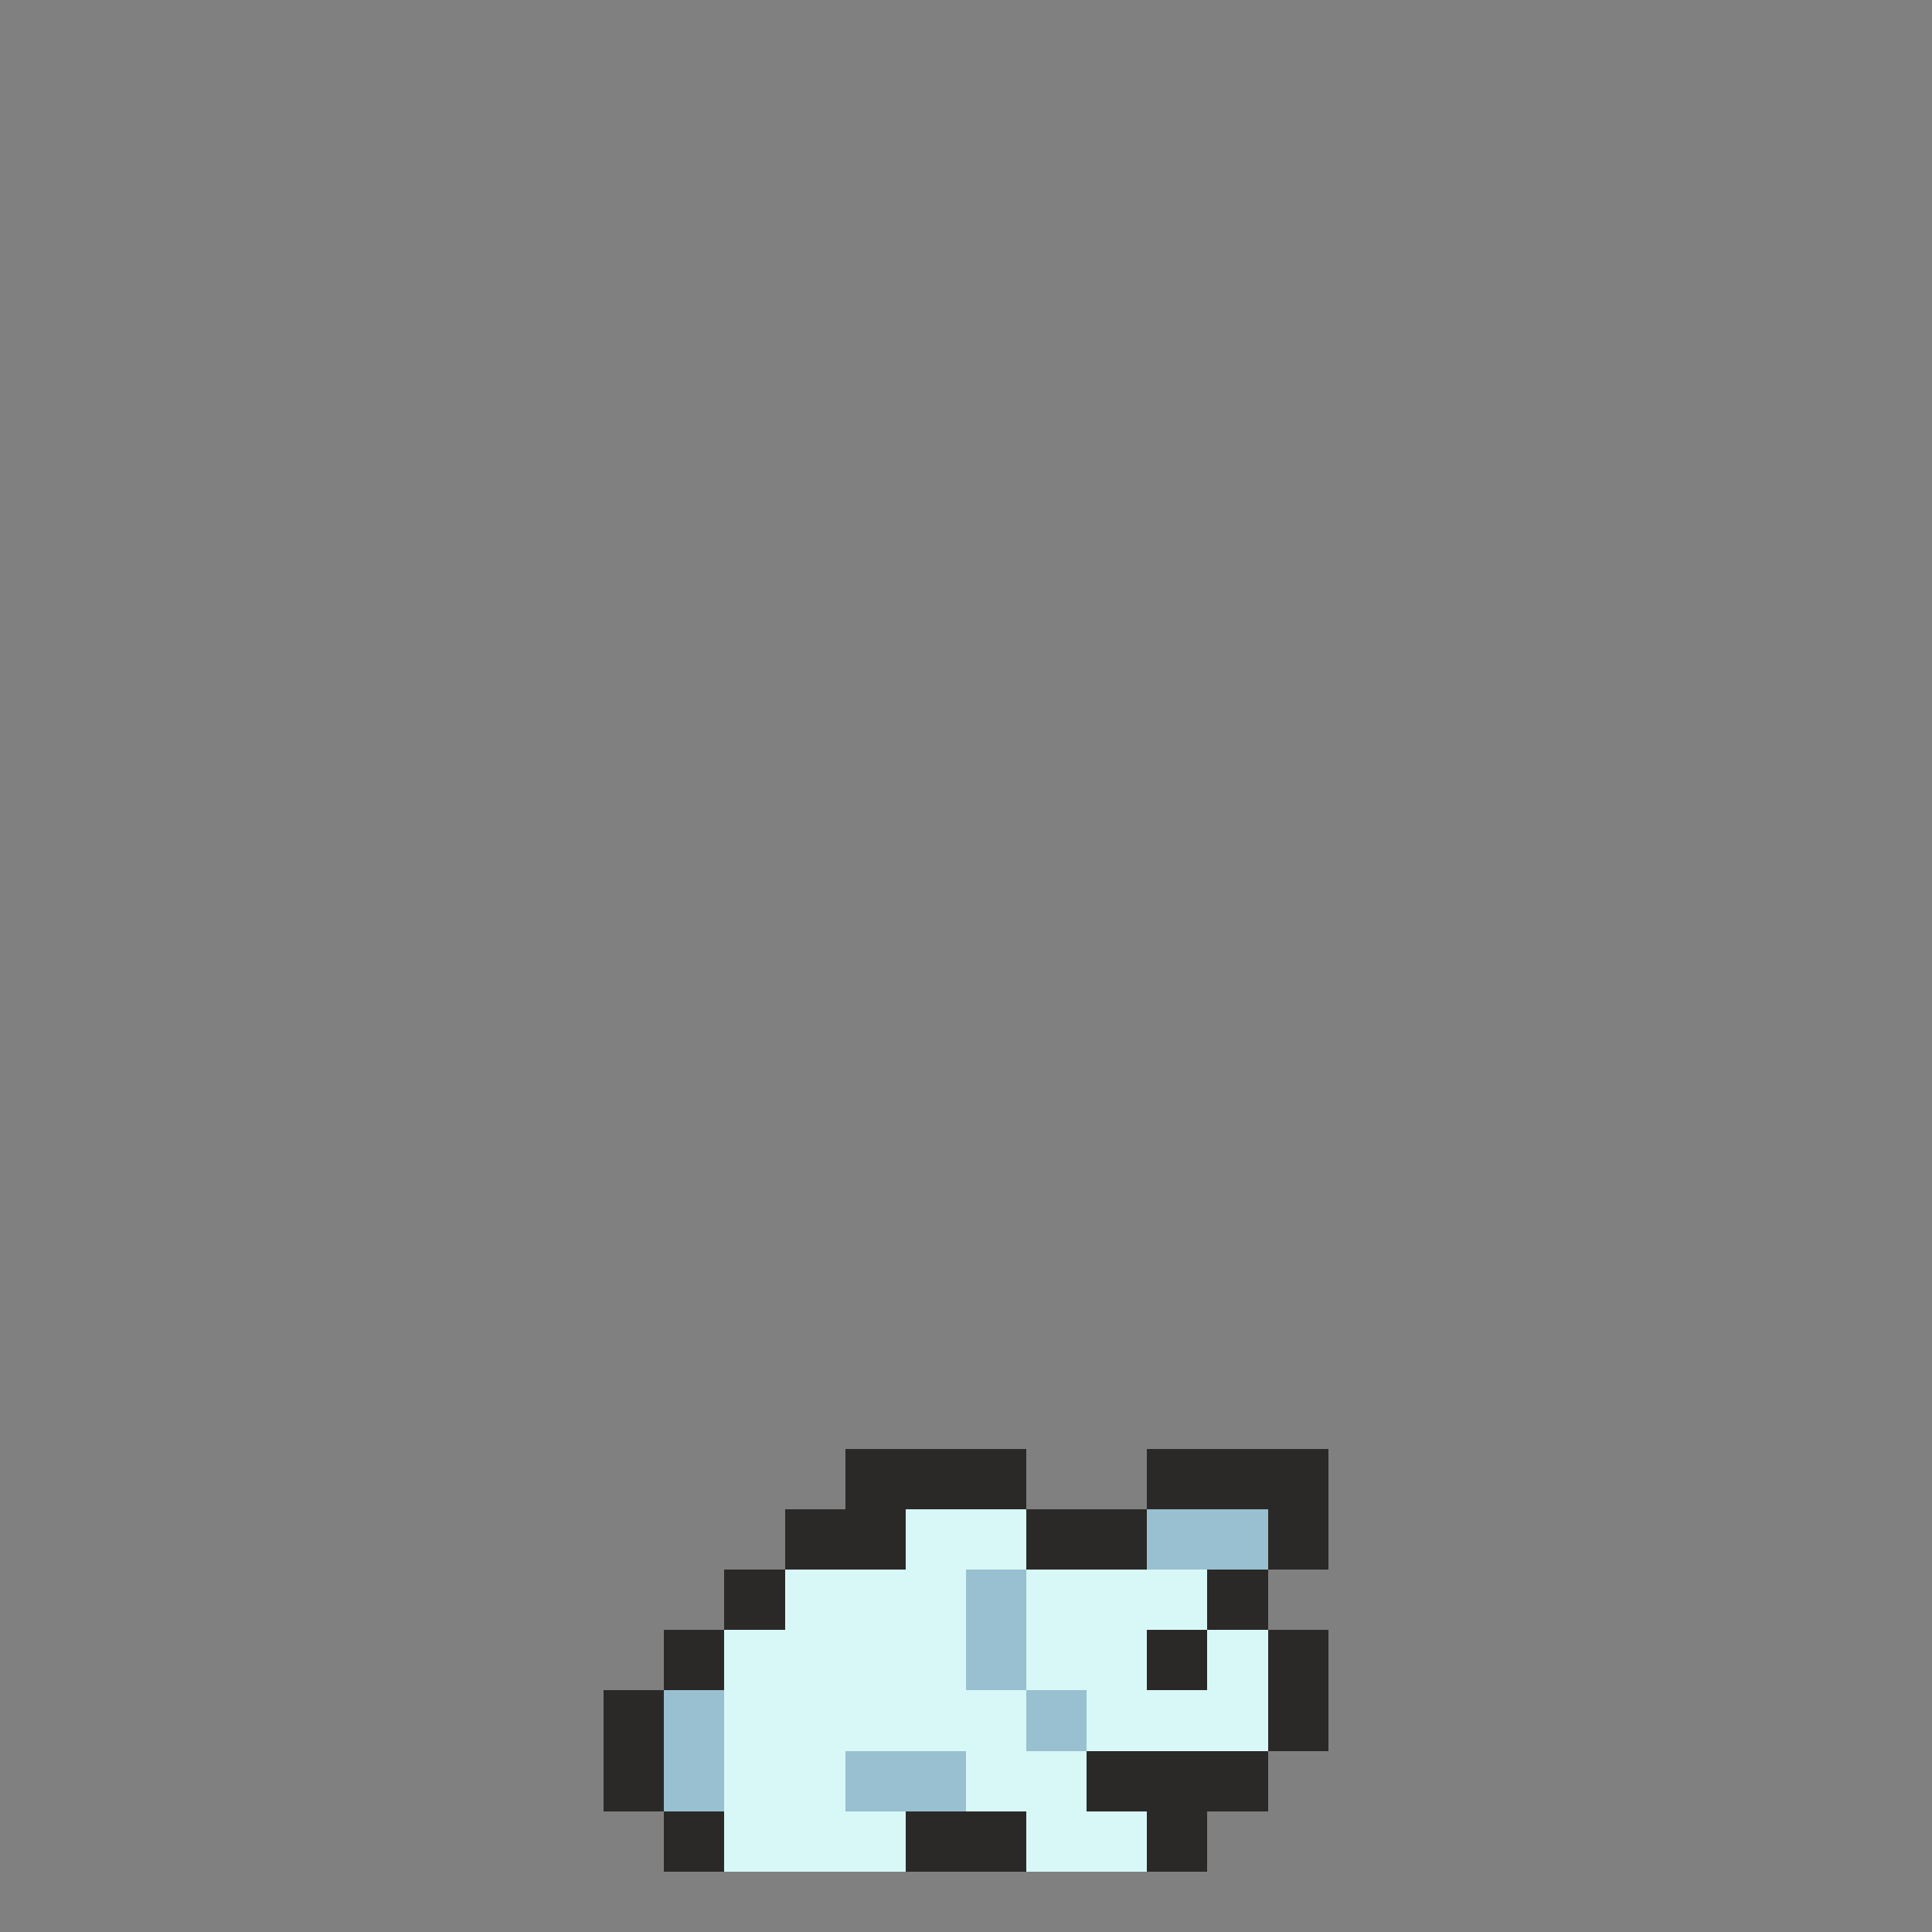<svg xmlns="http://www.w3.org/2000/svg" shape-rendering="crispEdges" viewBox="0 -0.5 32 32" width="32" height="32"><rect x="0" y="-0.5" width="32" height="32" fill="#808080" stroke="none"/><path stroke="#2b2928" d="M14,24h3M19,24h3M13,25h2M17,25h2M21,25h1M12,26h1M20,26h1M11,27h1M19,27h1M21,27h1M10,28h1M21,28h1M10,29h1M18,29h3M11,30h1M15,30h2M19,30h1"/><path stroke="#d8f8f8" d="M15,25h2M13,26h3M17,26h3M12,27h4M17,27h2M20,27h1M12,28h5M18,28h3M12,29h2M16,29h2M12,30h3M17,30h2"/><path stroke="#98c0d0" d="M19,25h2M16,26h1M16,27h1M11,28h1M17,28h1M11,29h1M14,29h2"/></svg>
